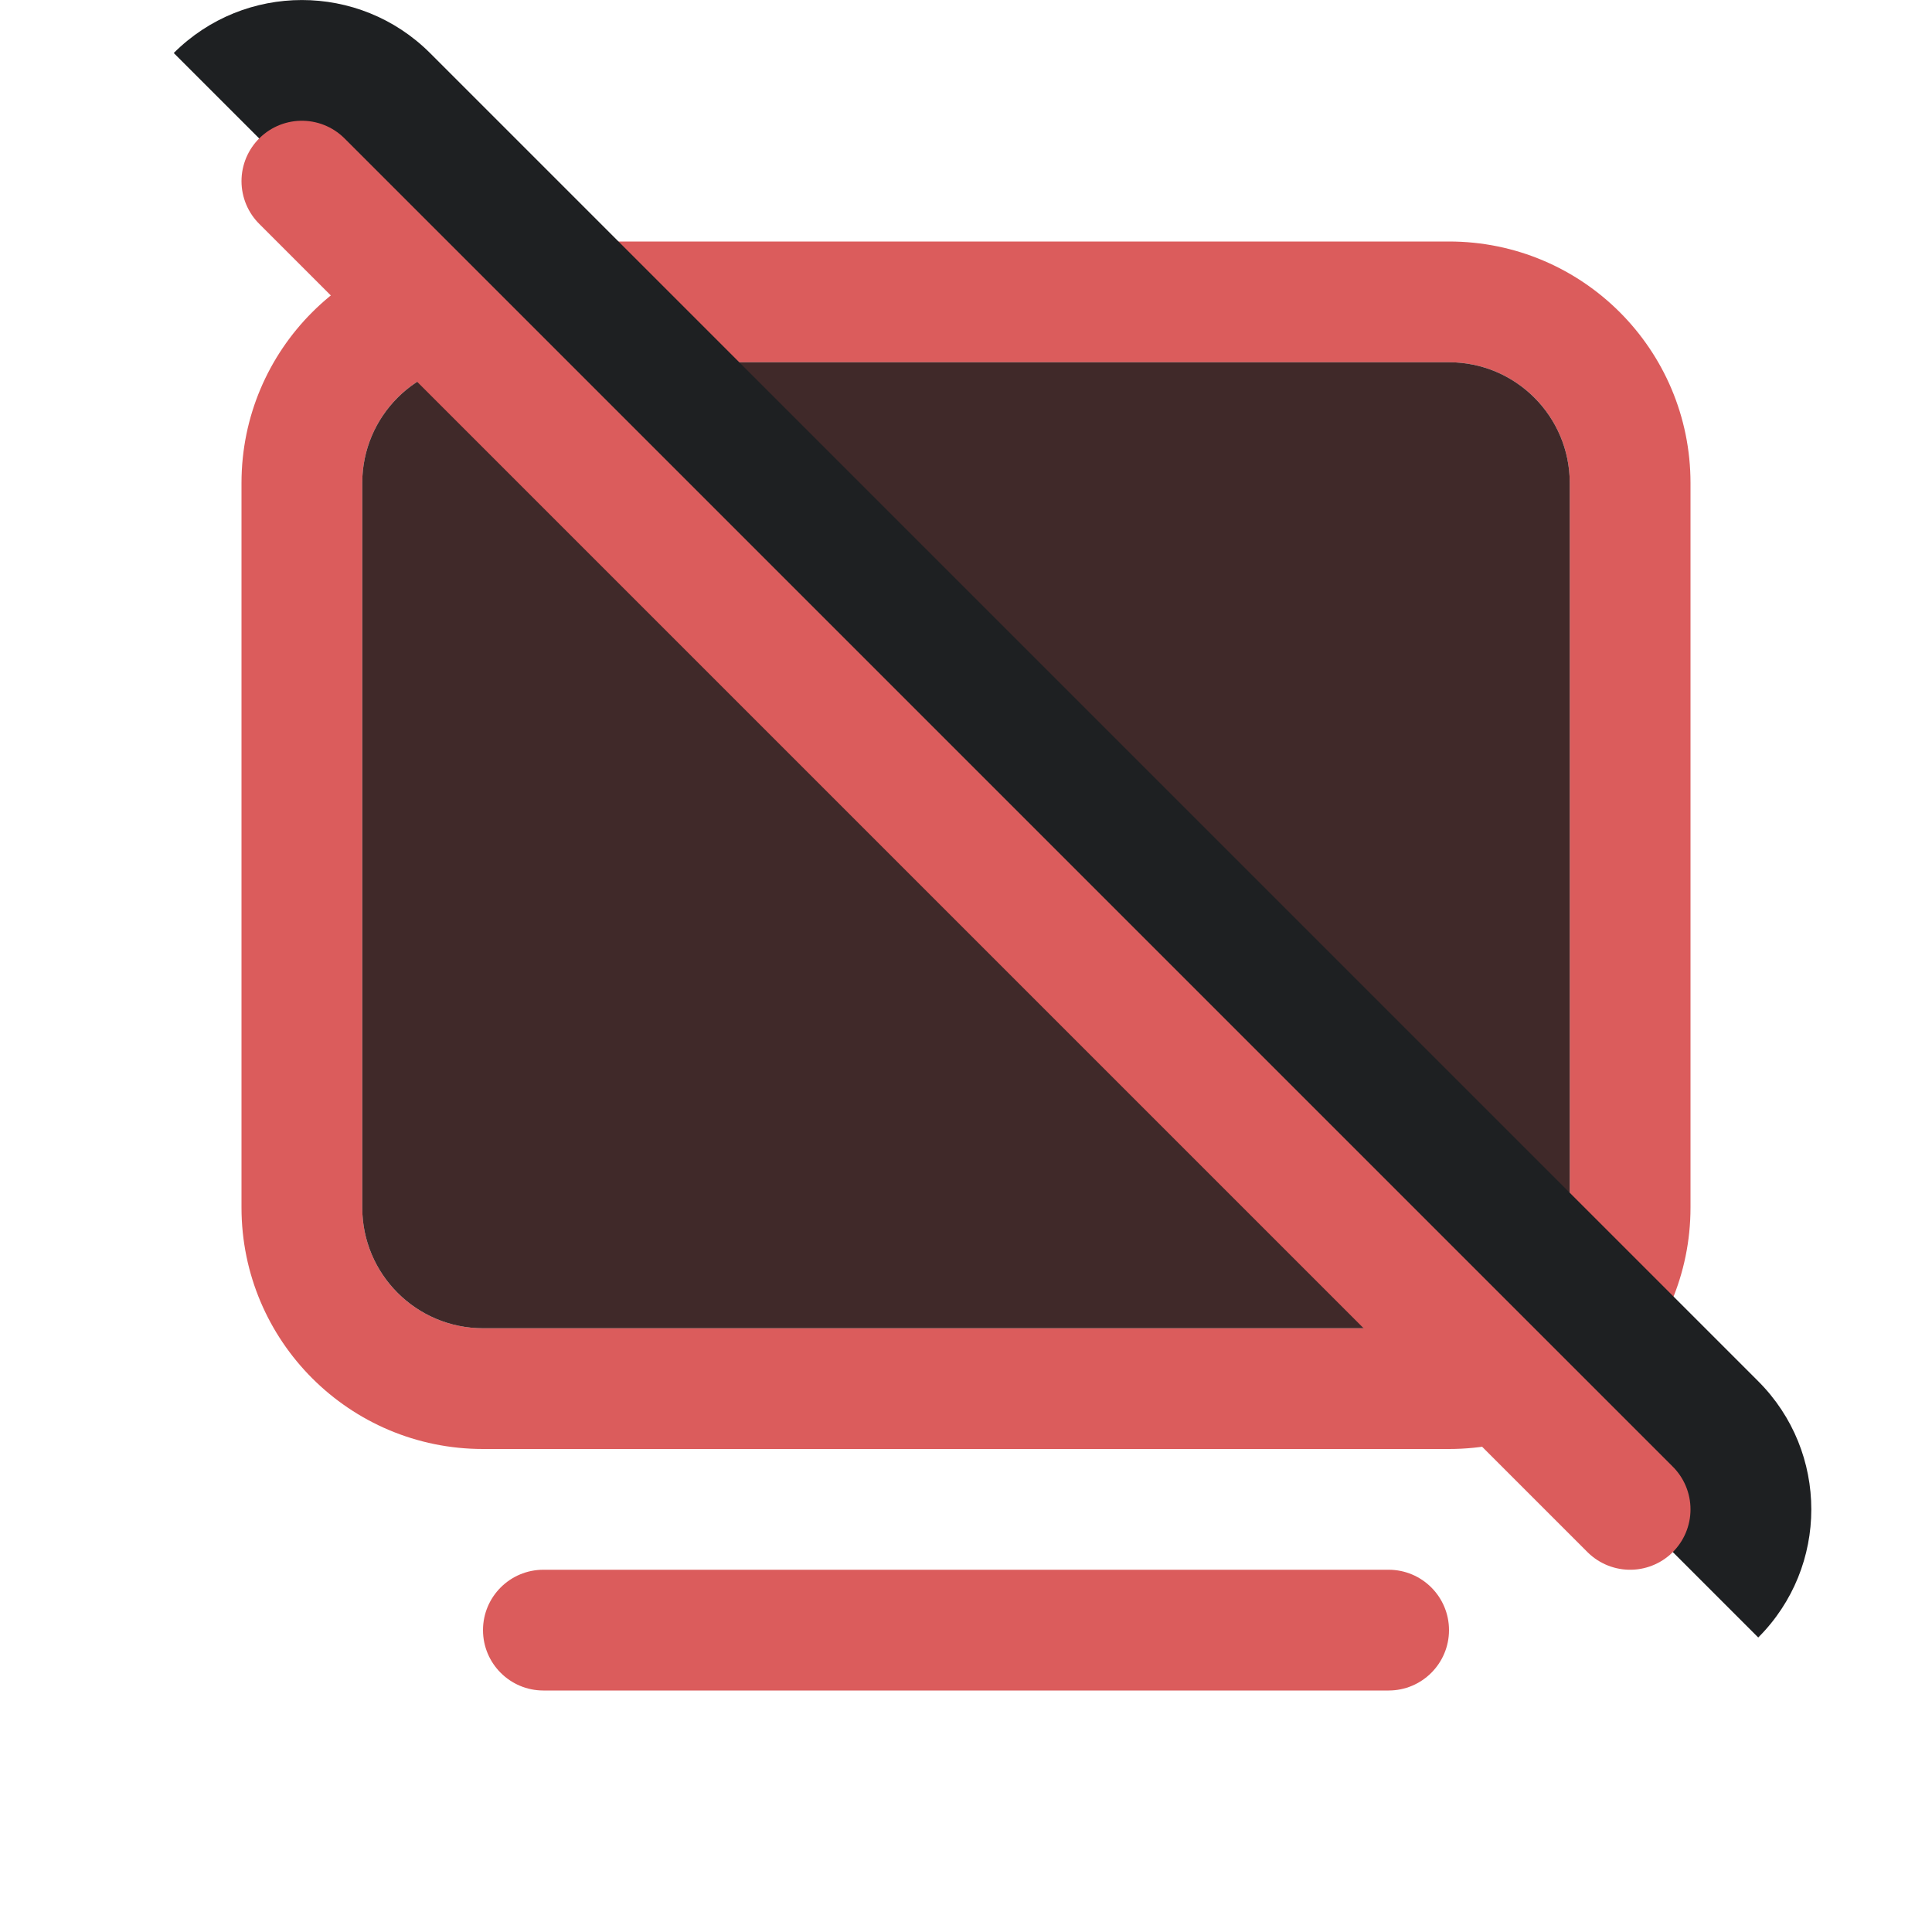 <!-- Copyright 2000-2023 JetBrains s.r.o. and contributors. Use of this source code is governed by the Apache 2.0 license. -->
<svg width="16" height="16" viewBox="0 0 16 16" fill="none" xmlns="http://www.w3.org/2000/svg">
<path fill-rule="evenodd" clip-rule="evenodd" d="M14 4C14 2.895 13.105 2 12 2H4C2.895 2 2 2.895 2 4V10C2 11.105 2.895 12 4 12H12C13.105 12 14 11.105 14 10V4ZM13 10L13 4C13 3.448 12.552 3 12 3L4 3C3.448 3 3 3.448 3 4L3 10C3 10.552 3.448 11 4 11H12C12.552 11 13 10.552 13 10Z" fill="#DB5C5C"/>
<path d="M4 13.5C4 13.224 4.224 13 4.5 13L11.5 13C11.776 13 12 13.224 12 13.5C12 13.776 11.776 14 11.5 14H4.5C4.224 14 4 13.776 4 13.5Z" fill="#DB5C5C"/>
<path fill-rule="evenodd" clip-rule="evenodd" d="M13 10V4C13 3.448 12.552 3 12 3H4C3.448 3 3 3.448 3 4V10C3 10.552 3.448 11 4 11H12C12.552 11 13 10.552 13 10Z" fill="#402929"/>
<path d="M1.439 0.439C2.025 -0.146 2.975 -0.146 3.561 0.439L14.561 11.439C15.147 12.025 15.147 12.975 14.561 13.561L1.439 0.439Z" fill="#1E2022"/>
<path d="M13.5 12.5L2.5 1.5" stroke="#DB5C5C" stroke-linecap="round"/>
</svg>
